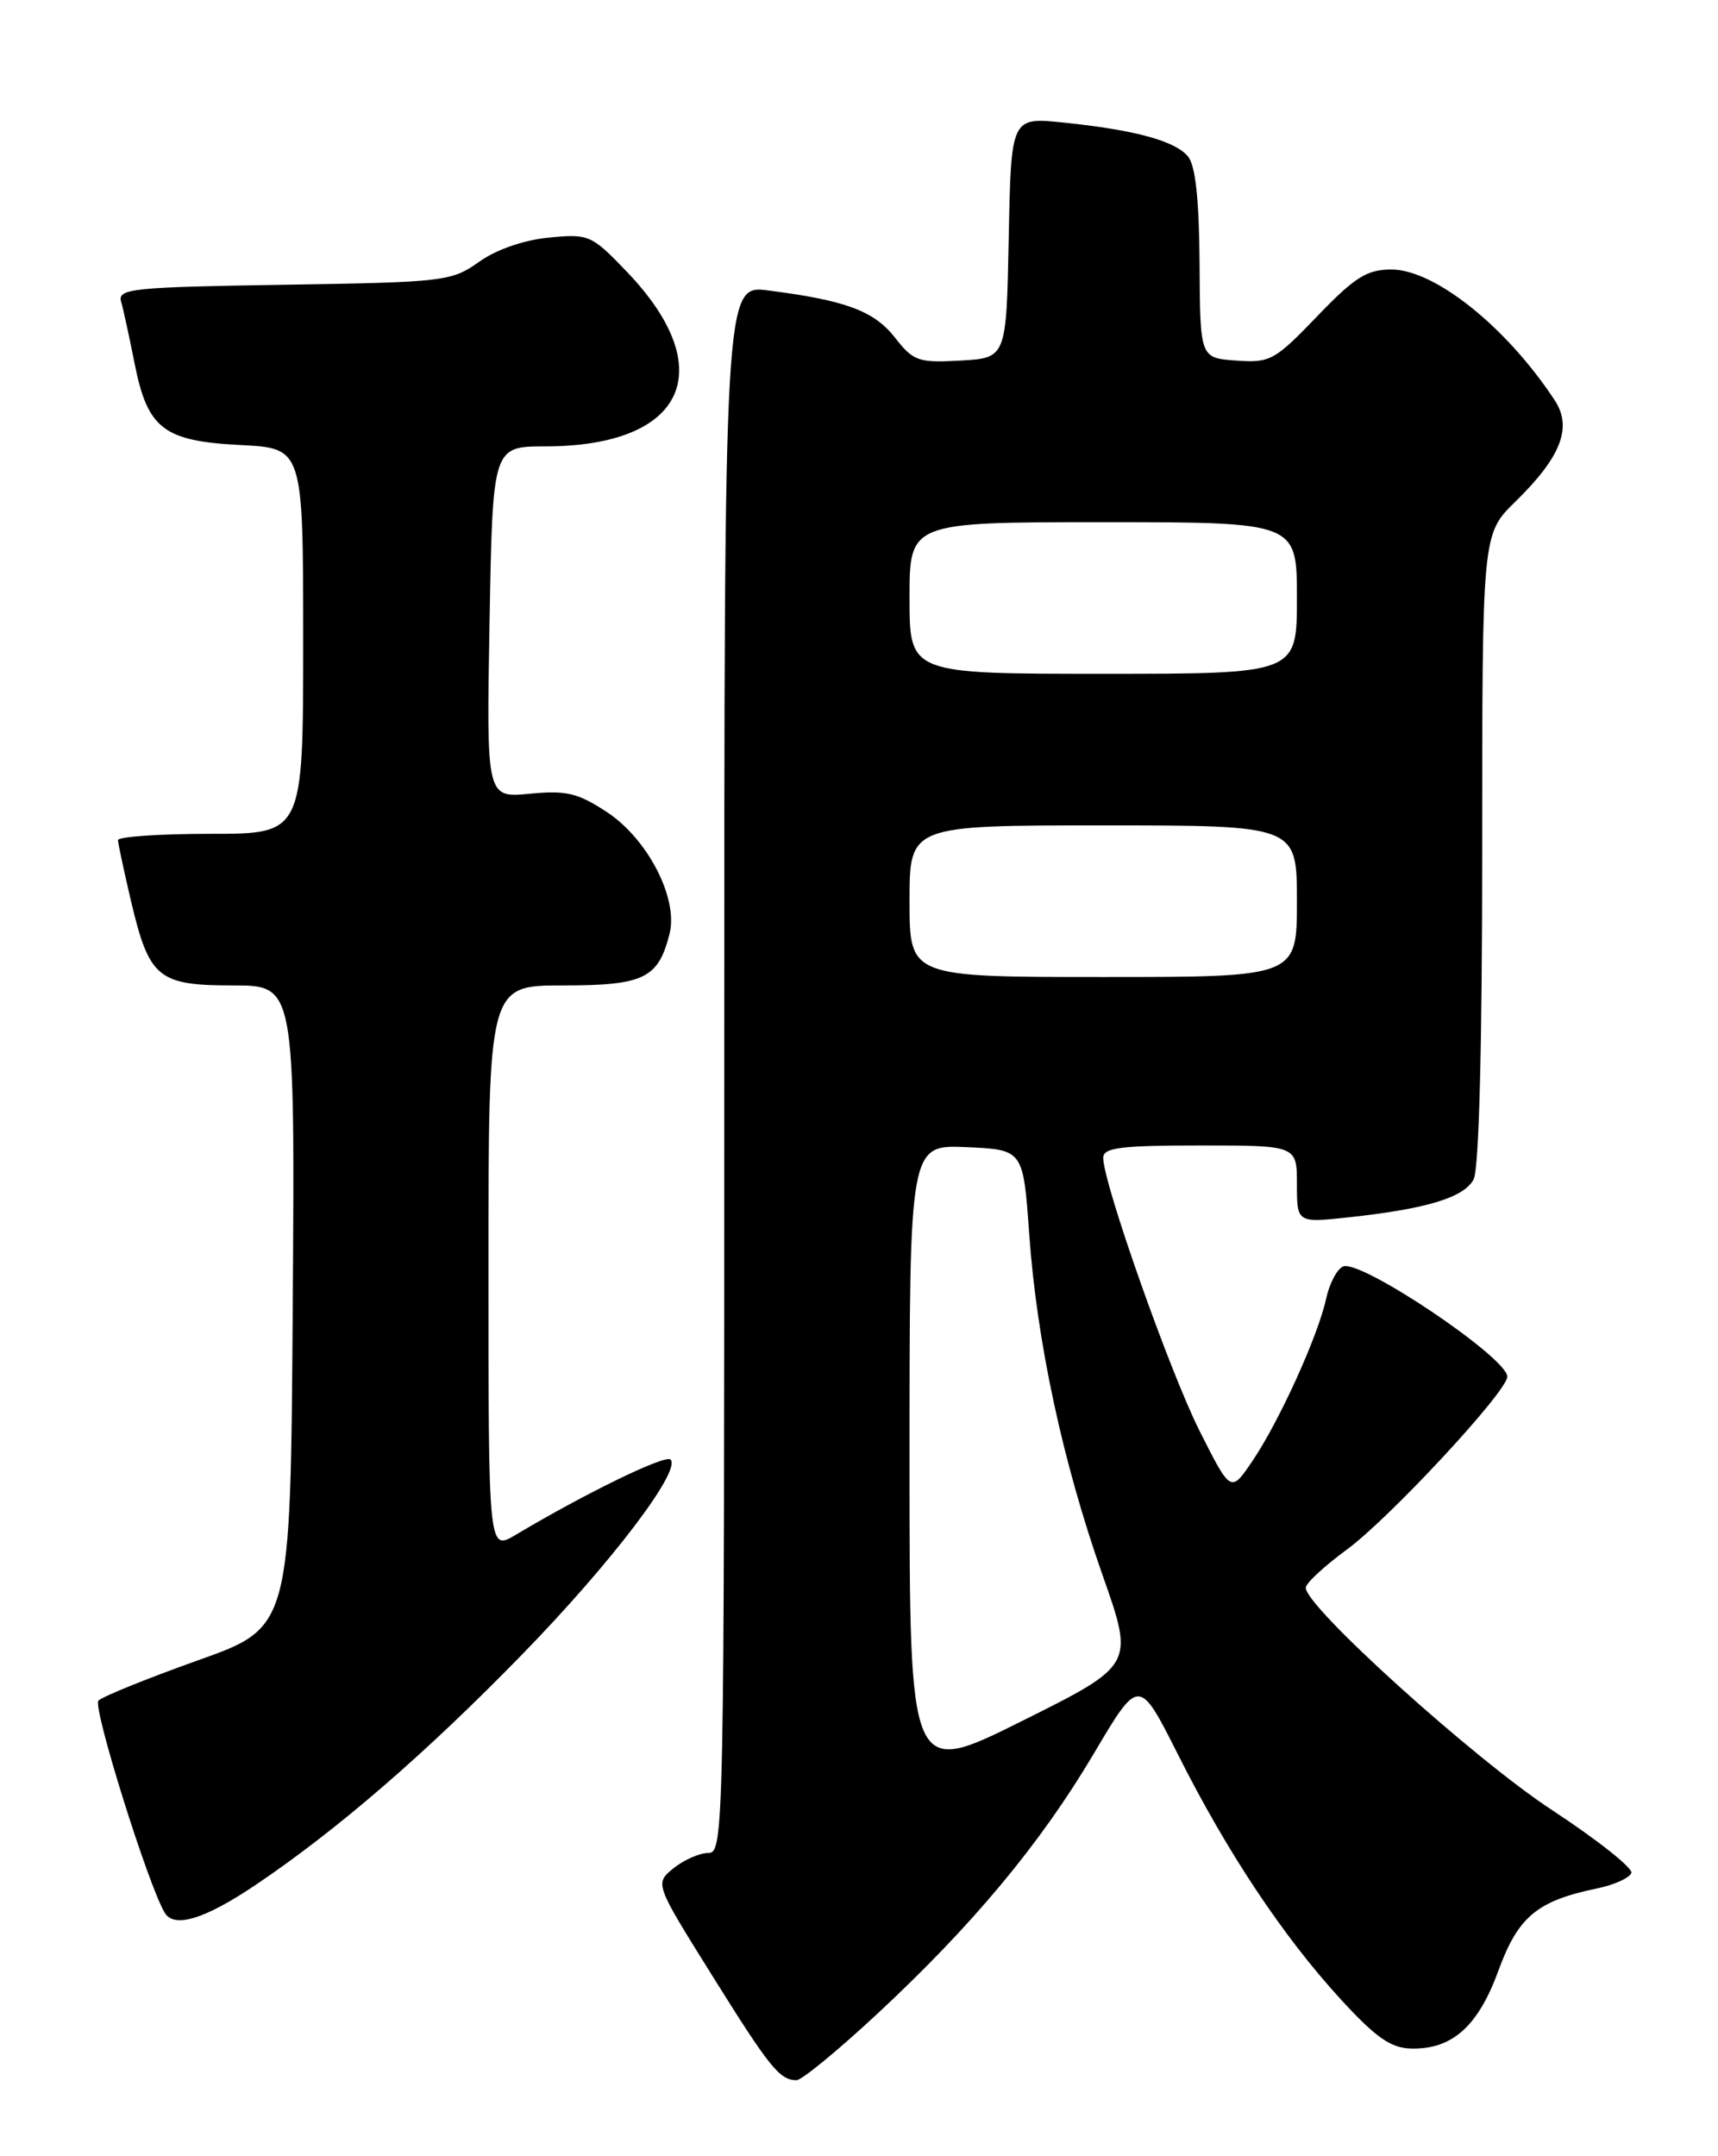 <?xml version="1.0" encoding="UTF-8" standalone="no"?>
<!DOCTYPE svg PUBLIC "-//W3C//DTD SVG 1.1//EN" "http://www.w3.org/Graphics/SVG/1.1/DTD/svg11.dtd" >
<svg xmlns="http://www.w3.org/2000/svg" xmlns:xlink="http://www.w3.org/1999/xlink" version="1.1" viewBox="0 0 204 256">
 <g >
 <path fill="currentColor"
d=" M 104.01 239.25 C 115.45 228.63 123.53 218.93 129.89 208.19 C 135.25 199.13 135.25 199.13 139.88 208.32 C 145.70 219.90 152.31 229.84 159.16 237.33 C 163.37 241.92 165.15 243.17 167.56 243.22 C 172.44 243.34 175.52 240.58 177.93 233.96 C 180.27 227.56 182.51 225.69 189.64 224.21 C 191.68 223.79 193.51 222.96 193.71 222.37 C 193.90 221.79 189.66 218.43 184.28 214.90 C 175.04 208.85 154.93 190.68 155.05 188.50 C 155.08 187.95 157.27 185.93 159.90 184.00 C 164.94 180.32 178.94 165.24 178.98 163.46 C 179.03 161.23 161.64 149.54 159.50 150.36 C 158.78 150.64 157.87 152.36 157.47 154.18 C 156.53 158.57 151.87 168.83 148.69 173.50 C 146.15 177.25 146.15 177.25 142.45 169.91 C 138.89 162.83 131.00 140.49 131.00 137.47 C 131.00 136.26 133.05 136.00 142.50 136.00 C 154.00 136.00 154.00 136.00 154.00 140.60 C 154.00 145.20 154.00 145.20 160.25 144.52 C 169.40 143.53 173.84 142.18 174.98 140.03 C 175.62 138.84 176.00 124.18 176.00 100.77 C 176.00 63.41 176.00 63.41 179.94 59.56 C 185.36 54.26 186.73 50.76 184.62 47.54 C 178.92 38.85 170.37 32.00 165.22 32.00 C 162.31 32.00 160.87 32.90 156.40 37.56 C 151.36 42.80 150.82 43.10 146.78 42.81 C 142.50 42.50 142.50 42.50 142.44 31.33 C 142.39 23.70 141.96 19.66 141.07 18.58 C 139.52 16.72 134.78 15.43 126.28 14.55 C 120.06 13.91 120.06 13.91 119.78 28.20 C 119.50 42.50 119.50 42.50 114.07 42.81 C 109.05 43.09 108.46 42.89 106.27 40.08 C 103.79 36.92 100.43 35.66 91.25 34.49 C 86.00 33.81 86.00 33.81 86.00 126.91 C 86.00 217.51 85.95 220.00 84.11 220.00 C 83.07 220.00 81.21 220.82 79.98 221.81 C 77.74 223.63 77.74 223.63 84.57 234.56 C 91.41 245.52 92.57 246.96 94.58 246.98 C 95.18 246.99 99.42 243.51 104.01 239.25 Z  M 30.30 223.83 C 40.01 217.30 50.59 208.16 62.07 196.36 C 72.57 185.58 80.93 174.59 79.62 173.29 C 79.01 172.67 69.52 177.29 61.25 182.22 C 58.00 184.16 58.00 184.16 58.00 150.58 C 58.00 117.00 58.00 117.00 66.85 117.00 C 76.47 117.00 78.18 116.17 79.51 110.84 C 80.55 106.67 76.93 99.64 72.10 96.44 C 68.61 94.14 67.26 93.82 62.89 94.24 C 57.76 94.73 57.76 94.73 58.13 73.87 C 58.50 53.01 58.50 53.01 64.73 53.00 C 81.33 52.99 85.59 43.91 74.44 32.27 C 70.23 27.88 69.94 27.75 65.17 28.21 C 62.19 28.50 58.93 29.63 56.88 31.09 C 53.62 33.41 52.77 33.51 33.70 33.81 C 15.67 34.09 13.95 34.27 14.38 35.81 C 14.65 36.74 15.36 40.04 15.98 43.14 C 17.52 50.92 19.41 52.38 28.59 52.84 C 36.00 53.22 36.00 53.22 36.00 76.11 C 36.00 99.00 36.00 99.00 25.00 99.00 C 18.95 99.00 14.01 99.34 14.01 99.75 C 14.02 100.16 14.72 103.41 15.55 106.96 C 17.72 116.14 18.76 117.00 27.67 117.00 C 35.02 117.00 35.02 117.00 34.76 155.11 C 34.50 193.22 34.50 193.22 23.53 197.12 C 17.50 199.27 12.17 201.43 11.69 201.91 C 10.96 202.64 17.65 224.01 19.58 227.13 C 20.71 228.96 24.34 227.84 30.30 223.83 Z  M 108.00 173.45 C 108.00 135.91 108.00 135.91 114.75 136.20 C 121.50 136.50 121.50 136.50 122.21 146.50 C 123.12 159.32 126.19 173.60 130.93 187.04 C 134.68 197.69 134.68 197.69 121.34 204.34 C 108.00 210.99 108.00 210.99 108.00 173.45 Z  M 108.00 107.00 C 108.00 98.00 108.00 98.00 131.00 98.00 C 154.00 98.00 154.00 98.00 154.00 107.00 C 154.00 116.00 154.00 116.00 131.00 116.00 C 108.00 116.00 108.00 116.00 108.00 107.00 Z  M 108.00 71.00 C 108.00 62.00 108.00 62.00 131.00 62.00 C 154.00 62.00 154.00 62.00 154.00 71.00 C 154.00 80.00 154.00 80.00 131.00 80.00 C 108.00 80.00 108.00 80.00 108.00 71.00 Z "/>
</g>
</svg>